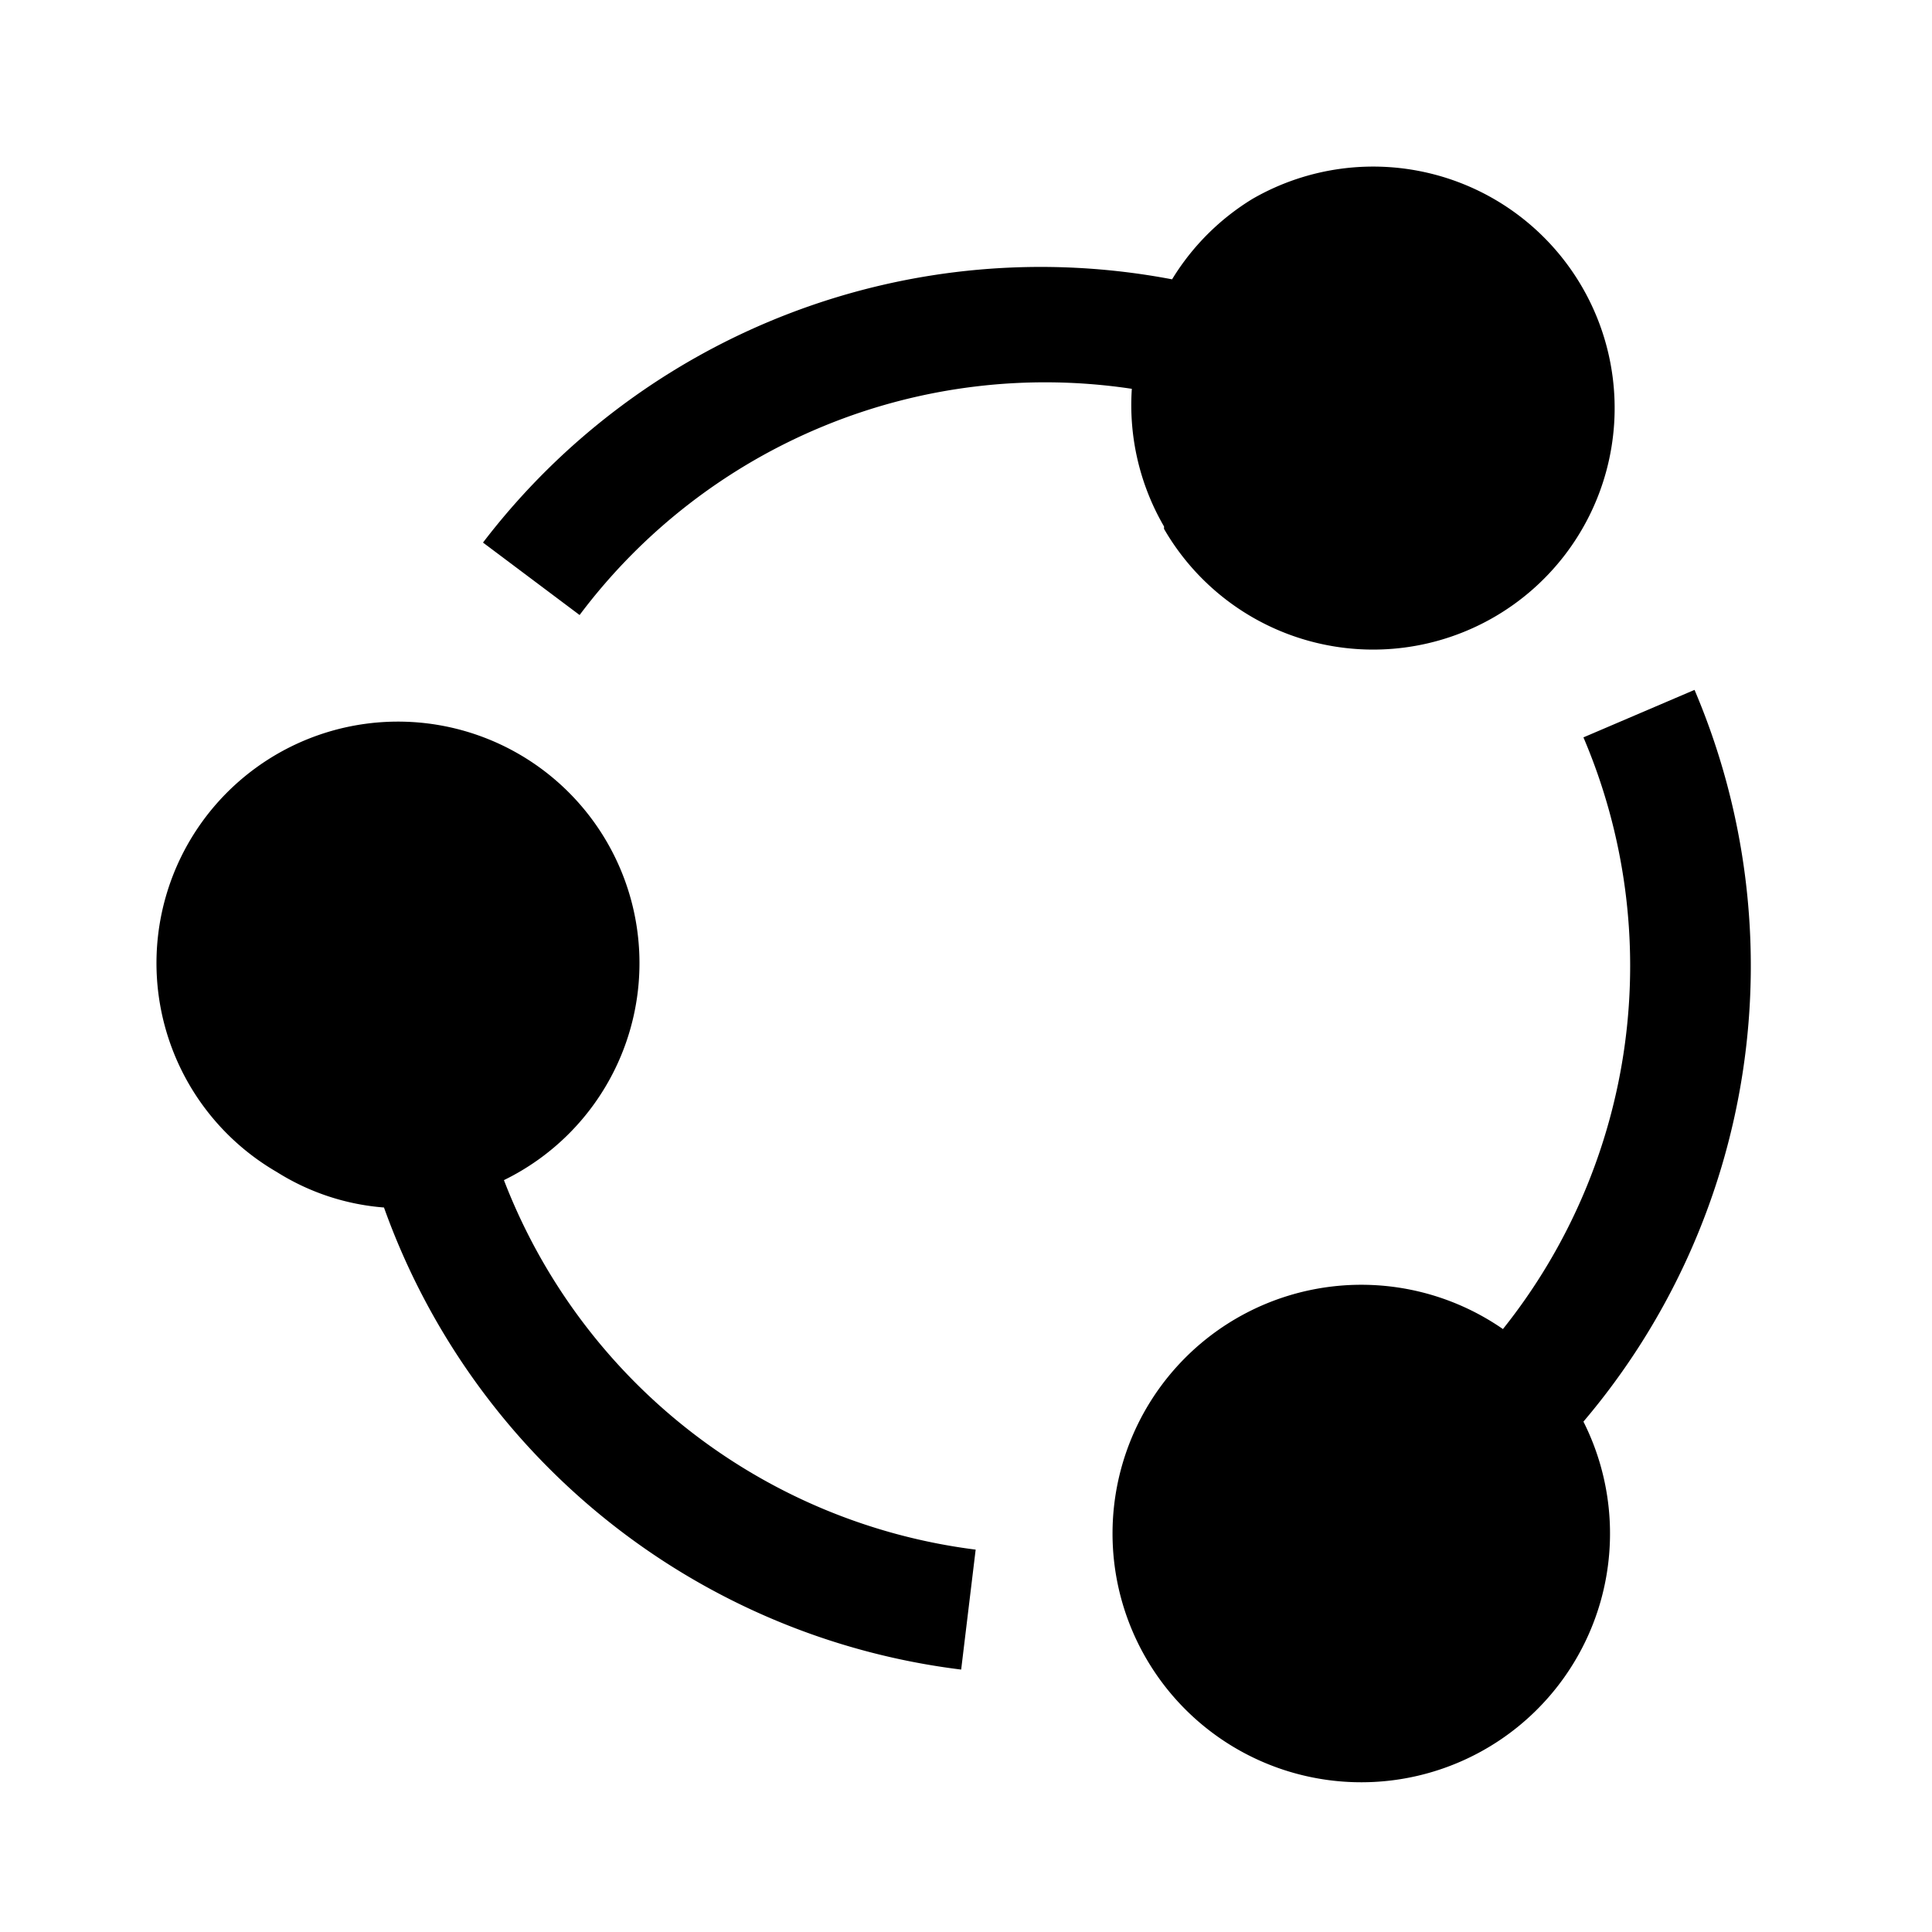 <svg id="Layer_1" data-name="Layer 1" xmlns="http://www.w3.org/2000/svg" viewBox="0 0 24 24"><title>iconoteka_share_microsoft_m_f</title><path d="M6.26,14.66a3,3,0,1,0-2.82-.1A2.92,2.92,0,0,0,4.77,15a8.75,8.75,0,0,0,7.17,5.74l.18-1.49A7.25,7.25,0,0,1,6.26,14.66ZM21.05,8.57l-1.38.59a7.23,7.23,0,0,1-1,7.35,3.09,3.09,0,1,0,1,1.15A8.75,8.75,0,0,0,21.05,8.57Zm-6.59-2a3,3,0,1,0,1.1-4.1,3,3,0,0,0-1,1A8.72,8.72,0,0,0,6,6.74l1.2.9a7.23,7.23,0,0,1,6.86-2.81A3,3,0,0,0,14.46,6.54Z"/></svg>